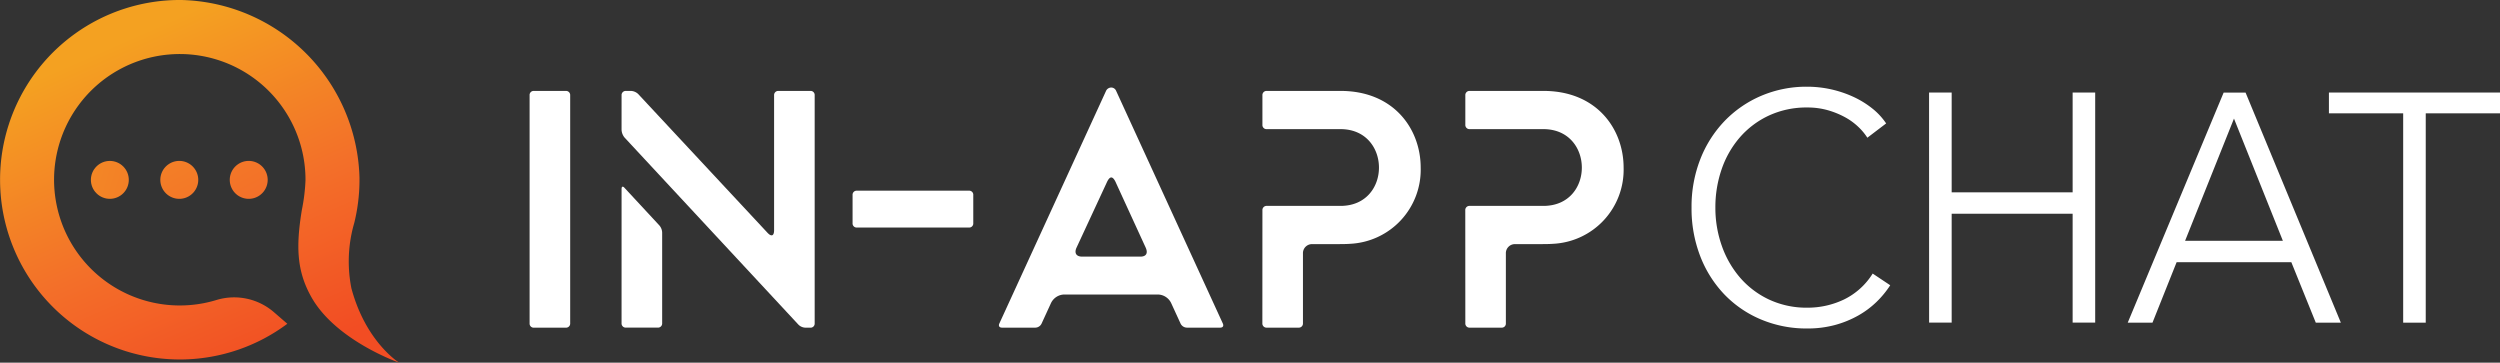 <svg xmlns="http://www.w3.org/2000/svg" xmlns:xlink="http://www.w3.org/1999/xlink" width="241.263" height="35" viewBox="0 0 241.263 35">
  <rect x="0" y="0" width="241.263" height="35" fill="#333333" stroke="none"/>
  <defs>
    <linearGradient id="linear-gradient" x1="0.272" y1="0.13" x2="0.699" y2="1.011" gradientUnits="objectBoundingBox">
      <stop offset="0" stop-color="#f4a121"/>
      <stop offset="0.552" stop-color="#f36f29"/>
      <stop offset="0.988" stop-color="#f24d23"/>
    </linearGradient>
    <linearGradient id="linear-gradient-2" x1="-1.586" y1="-3.408" x2="4.694" y2="8.358" xlink:href="#linear-gradient"/>
    <linearGradient id="linear-gradient-3" x1="-2.133" y1="-4.434" x2="4.146" y2="7.332" xlink:href="#linear-gradient"/>
    <linearGradient id="linear-gradient-4" x1="-2.681" y1="-5.46" x2="3.599" y2="6.306" xlink:href="#linear-gradient"/>
  </defs>
  <g id="Logo" transform="translate(-128 -24.193)">
    <g id="Group_3" data-name="Group 3" transform="translate(128 24.193)">
      <g id="Group_2" data-name="Group 2">
        <path id="Path_1" data-name="Path 1" d="M297.393,82.193s-3.22-1.978-4.611-7.184a13.271,13.271,0,0,1,.28-6.313,17.4,17.4,0,0,0,.5-4.391,17.614,17.614,0,0,0-17.19-17.112A17.346,17.346,0,1,0,286.6,78.439l-1.286-1.112a5.868,5.868,0,0,0-5.545-1.185,12.132,12.132,0,1,1,8.584-11.56,17.89,17.89,0,0,1-.35,2.863c-.587,3.57-.487,5.915.907,8.4C291.268,80.068,297.393,82.193,297.393,82.193Z" transform="translate(-258.871 -47.193)" fill="url(#linear-gradient)"/>
        <g id="Group_1" data-name="Group 1" transform="translate(8.014 14.772)">
          <circle id="Ellipse_1" data-name="Ellipse 1" cx="1.829" cy="1.829" r="1.829" transform="translate(0 2.587) rotate(-45)" fill="url(#linear-gradient-2)"/>
          <path id="Path_2" data-name="Path 2" d="M404.941,191.674a1.83,1.83,0,1,1-1.494-1.494A1.831,1.831,0,0,1,404.941,191.674Z" transform="translate(-393.849 -189.397)" fill="url(#linear-gradient-3)"/>
          <path id="Path_3" data-name="Path 3" d="M466.63,191.674a1.83,1.83,0,1,1-1.494-1.494A1.831,1.831,0,0,1,466.63,191.674Z" transform="translate(-448.837 -189.397)" fill="url(#linear-gradient-4)"/>
        </g>
      </g>
    </g>
    <g id="Group_6" data-name="Group 6" transform="translate(179.108 32.56)">
      <g id="Group_4" data-name="Group 4" transform="translate(0 0.08)">
        <path id="Path_4" data-name="Path 4" d="M154.231,427.863H157.3a.4.4,0,0,1,.425.424v22a.4.4,0,0,1-.425.424h-3.068a.394.394,0,0,1-.424-.424v-22A.394.394,0,0,1,154.231,427.863Z" transform="translate(-153.807 -427.536)" fill="#fff"/>
        <path id="Path_5" data-name="Path 5" d="M180.17,428.287a.4.4,0,0,1,.425-.424h.489a1.088,1.088,0,0,1,.685.294l12.5,13.414c.163.163.261.228.392.228s.228-.163.228-.489V428.287a.4.4,0,0,1,.424-.424h3.068a.394.394,0,0,1,.424.424v22a.394.394,0,0,1-.424.424h-.457a.99.99,0,0,1-.718-.326l-16.743-18.016a1.265,1.265,0,0,1-.294-.751Zm0,9.041c0-.261.131-.293.294-.1l3.329,3.589a1.105,1.105,0,0,1,.294.719v8.746a.4.4,0,0,1-.425.424h-3.068a.4.4,0,0,1-.425-.424Z" transform="translate(-171.293 -427.536)" fill="#fff"/>
        <path id="Path_6" data-name="Path 6" d="M246.8,456.457h10.8a.394.394,0,0,1,.424.424v2.709a.394.394,0,0,1-.424.424H246.8a.394.394,0,0,1-.424-.424v-2.709A.394.394,0,0,1,246.8,456.457Z" transform="translate(-215.206 -446.502)" fill="#fff"/>
        <path id="Path_7" data-name="Path 7" d="M288.364,449.674l10.314-22.486a.562.562,0,0,1,.49-.295.511.511,0,0,1,.457.295l10.313,22.486c.1.228,0,.391-.261.391h-3.2a.692.692,0,0,1-.62-.391l-.914-1.991a1.454,1.454,0,0,0-1.305-.816h-8.976a1.454,1.454,0,0,0-1.305.816l-.914,1.991a.682.682,0,0,1-.587.391h-3.231C288.364,450.065,288.267,449.9,288.364,449.674Zm8-6.462h5.613c.555,0,.751-.327.522-.849l-2.937-6.4q-.2-.392-.392-.392t-.392.392l-2.97,6.4C295.578,442.885,295.806,443.212,296.361,443.212Z" transform="translate(-243.033 -426.893)" fill="#fff"/>
        <path id="Path_8" data-name="Path 8" d="M363.848,439.384a.4.4,0,0,1,.424-.425h7.115c4.961,0,4.928-7.408,0-7.408h-7.115a.394.394,0,0,1-.424-.424v-2.84a.4.4,0,0,1,.424-.424h7.115c5.157,0,7.735,3.688,7.735,7.41a7.157,7.157,0,0,1-6.789,7.343c-.391.032-.947.032-1.86.032h-1.8a.874.874,0,0,0-.913.914v6.723a.4.4,0,0,1-.424.424h-3.069a.4.4,0,0,1-.424-.424Z" transform="translate(-293.126 -427.536)" fill="#fff"/>
        <path id="Path_9" data-name="Path 9" d="M422,439.384a.4.4,0,0,1,.425-.425h7.115c4.961,0,4.928-7.408,0-7.408H422.43a.4.4,0,0,1-.425-.424v-2.84a.4.4,0,0,1,.425-.424h7.115c5.157,0,7.735,3.688,7.735,7.41a7.157,7.157,0,0,1-6.789,7.343c-.391.032-.946.032-1.86.032h-1.8a.875.875,0,0,0-.914.914v6.723a.394.394,0,0,1-.424.424H422.43a.4.4,0,0,1-.425-.424Z" transform="translate(-331.701 -427.536)" fill="#fff"/>
      </g>
      <g id="Group_5" data-name="Group 5" transform="translate(112.135)">
        <path id="Path_10" data-name="Path 10" d="M506.015,445.816a9.209,9.209,0,0,1-1.315,1.6,8.584,8.584,0,0,1-1.784,1.328,9.746,9.746,0,0,1-2.238.909,10.142,10.142,0,0,1-2.676.334,11.289,11.289,0,0,1-4.476-.878,10.537,10.537,0,0,1-3.539-2.431,11.106,11.106,0,0,1-2.313-3.684,12.75,12.75,0,0,1-.832-4.674,12.557,12.557,0,0,1,.846-4.672,11.189,11.189,0,0,1,2.344-3.685,10.773,10.773,0,0,1,3.538-2.431,11.108,11.108,0,0,1,4.431-.877,10.679,10.679,0,0,1,4.445.971,8.944,8.944,0,0,1,1.815,1.11,6.389,6.389,0,0,1,1.361,1.462l-1.814,1.38a5.593,5.593,0,0,0-.892-1.066,6.074,6.074,0,0,0-1.315-.941,8.121,8.121,0,0,0-1.648-.659,7.113,7.113,0,0,0-1.921-.251,8.608,8.608,0,0,0-3.735.782,8.418,8.418,0,0,0-2.8,2.109,9.3,9.3,0,0,0-1.755,3.08,11.207,11.207,0,0,0-.6,3.687,10.977,10.977,0,0,0,.62,3.69,9.481,9.481,0,0,0,1.769,3.079,8.425,8.425,0,0,0,2.8,2.111,8.539,8.539,0,0,0,3.7.781,8.133,8.133,0,0,0,3.508-.784,6.731,6.731,0,0,0,2.783-2.509Z" transform="translate(-486.842 -426.654)" fill="#fff"/>
        <path id="Path_11" data-name="Path 11" d="M554.919,428.33H557.1v9.628h11.674V428.33h2.177v22.2h-2.177V440.028H557.1v10.506h-2.177Z" transform="translate(-531.997 -427.766)" fill="#fff"/>
        <path id="Path_12" data-name="Path 12" d="M614.25,450.535h-2.389l9.255-22.2h2.116l9.194,22.2h-2.419l-2.36-5.834H616.579Zm3.146-7.9h9.435l-4.717-11.792Z" transform="translate(-569.766 -427.766)" fill="#fff"/>
        <path id="Path_13" data-name="Path 13" d="M678.866,450.535h-2.177v-20.2h-7.166V428.33h16.511v2.007h-7.167Z" transform="translate(-608.013 -427.766)" fill="#fff"/>
      </g>
    </g>
  </g>
</svg>
